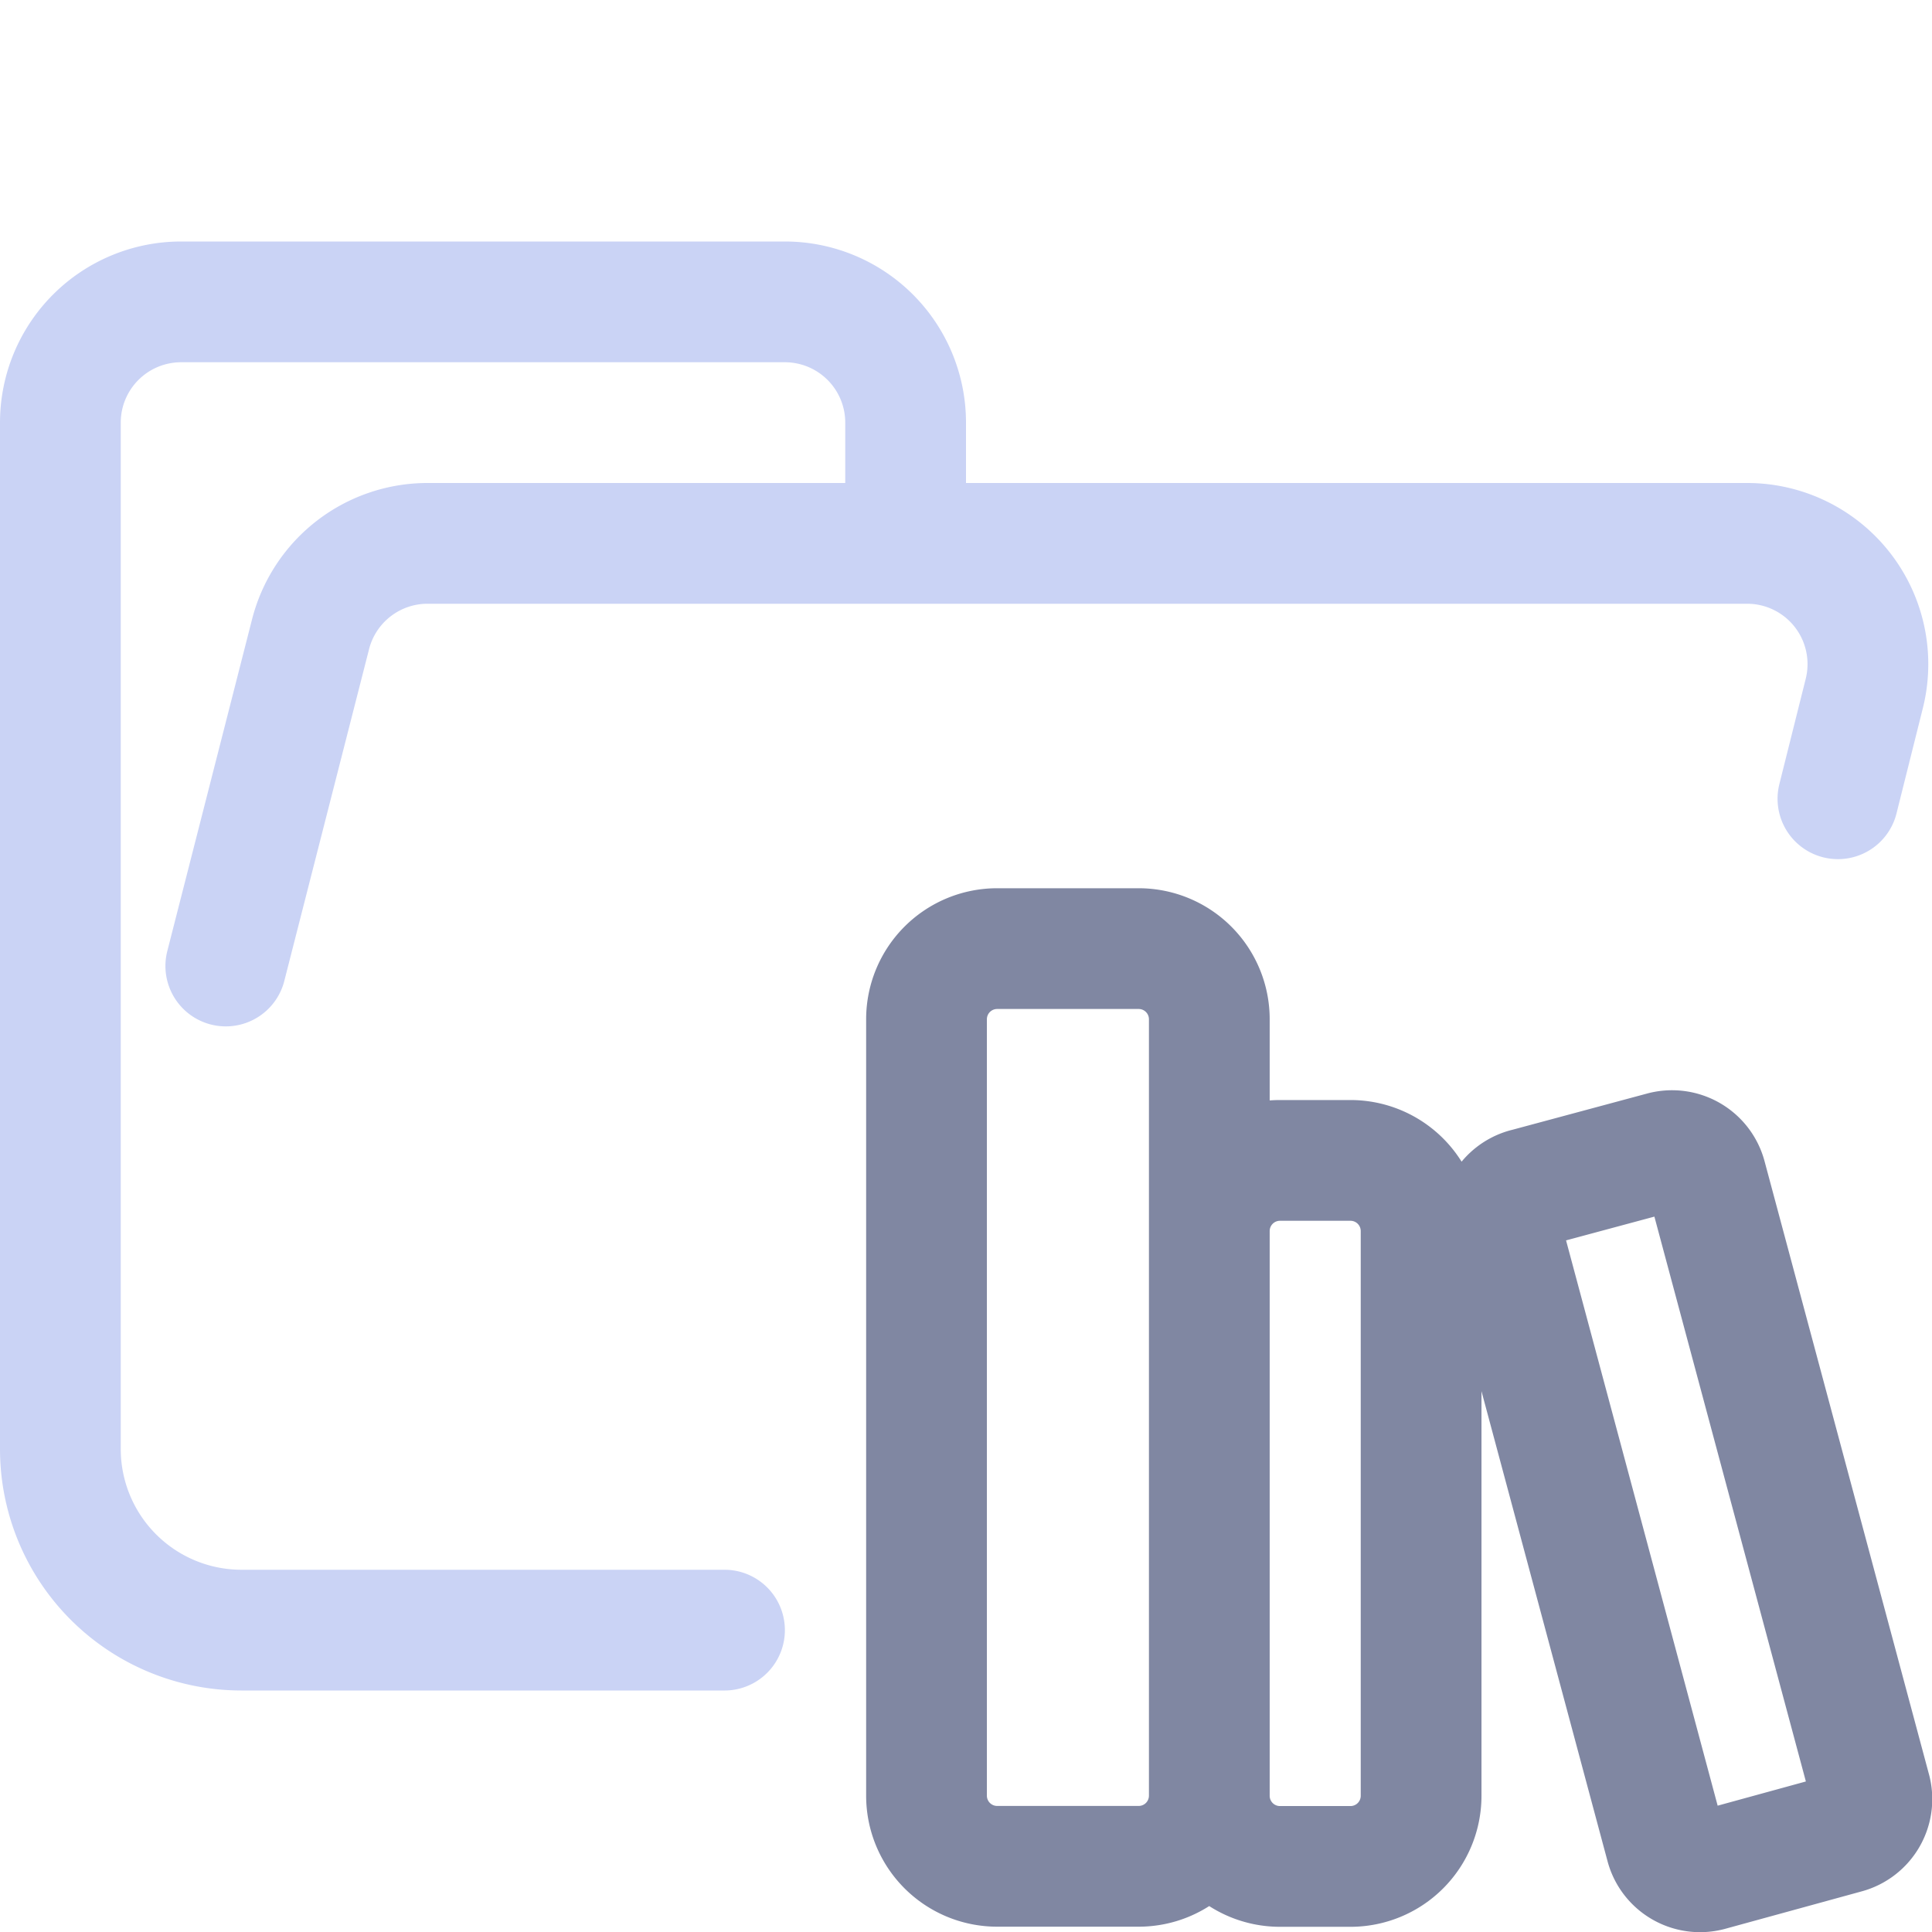 <svg xmlns="http://www.w3.org/2000/svg" width="16" height="16" viewBox="0 0 16 16">
	<path fill="none" stroke="#cad3f5" stroke-linecap="round" stroke-linejoin="round" d="m1.87 8 .7-2.74a1 1 0 01.96-.76h10.94a1 1 0 01.97 1.24l-.219.875M6 13.5H2A1.5 1.5 0 01.5 12V3.5a1 1 0 011-1h5a1 1 0 011 1v1" />
	<path fill="none" stroke="#8087a2" stroke-linecap="round" stroke-linejoin="round" d="m 8.259,7.856 h 1.171 A 0.585,0.585 0 0 1 10.015,8.441 V 14.872 A 0.585,0.585 0 0 1 9.429,15.456 H 8.259 A 0.585,0.585 0 0 1 7.673,14.872 V 8.441 a 0.585,0.585 0 0 1 0.585,-0.585 m 2.341,1.754 h 0.585 a 0.585,0.585 0 0 1 0.585,0.585 V 14.872 a 0.585,0.585 0 0 1 -0.585,0.585 H 10.6 A 0.585,0.585 0 0 1 10.015,14.872 v -4.677 a 0.585,0.585 0 0 1 0.585,-0.585 m 2.037,0.234 1.13,-0.304 a 0.293,0.292 0 0 1 0.363,0.205 l 1.364,5.086 a 0.293,0.292 0 0 1 -0.211,0.351 l -1.13,0.31 A 0.293,0.292 0 0 1 13.795,15.281 l -1.364,-5.086 a 0.293,0.292 0 0 1 0.205,-0.351" />
</svg>
